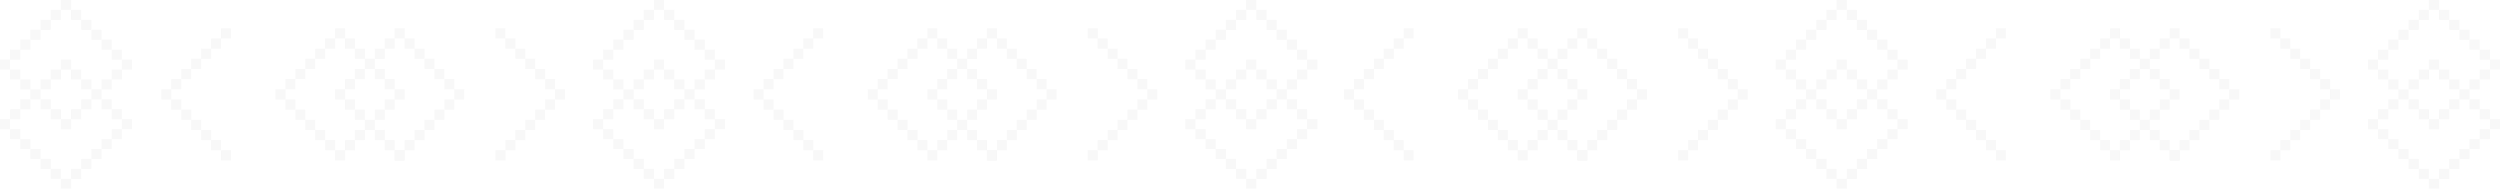 <?xml version="1.0" encoding="UTF-8"?><svg id="Capa_1" xmlns="http://www.w3.org/2000/svg" viewBox="0 0 2119.28 160"><defs><style>.cls-1{fill:#e6e6e6;}.cls-2{opacity:.3;}</style></defs><g class="cls-2"><g><g><polygon class="cls-1" points="571.6 143.2 562.96 143.2 562.96 151.6 554.32 151.6 554.32 160 562.96 160 562.96 151.6 571.6 151.6 571.6 143.2 580.16 143.2 580.16 134.72 571.6 134.72 571.6 143.2"/><polygon class="cls-1" points="597.44 117.92 588.8 117.92 588.8 126.32 580.16 126.32 580.16 134.72 588.8 134.72 588.8 126.32 597.44 126.32 597.44 117.92 606 117.92 606 109.52 597.44 109.52 597.44 117.92"/><rect class="cls-1" x="545.76" y="58.96" width="8.64" height="8.4"/><rect class="cls-1" x="537.12" y="67.36" width="8.64" height="8.4"/><polygon class="cls-1" points="511.28 101.04 519.92 101.04 519.92 92.64 528.48 92.64 528.48 84.24 519.92 84.24 519.92 92.64 511.28 92.64 511.28 101.04 502.72 101.04 502.72 109.52 511.28 109.52 511.28 101.04"/><rect class="cls-1" x="554.32" y="50.56" width="8.64" height="8.4"/><rect class="cls-1" x="571.6" y="84.24" width="8.64" height="8.4"/><polygon class="cls-1" points="588.8 75.84 597.44 75.84 597.44 67.36 588.8 67.36 588.8 75.76 580.16 75.76 580.16 84.24 588.8 84.24 588.8 75.84"/><rect class="cls-1" x="597.44" y="58.96" width="8.64" height="8.4"/><polygon class="cls-1" points="554.32 101.04 554.32 109.52 562.96 109.52 562.96 101.04 571.6 101.04 571.6 92.64 562.96 92.64 562.96 101.04 554.32 101.04"/><polygon class="cls-1" points="545.76 16.88 554.32 16.88 554.32 8.4 545.76 8.4 545.76 16.88 537.12 16.88 537.12 25.28 545.76 25.28 545.76 16.88"/><polygon class="cls-1" points="511.28 50.56 519.92 50.56 519.92 42.08 528.48 42.08 528.48 33.68 537.12 33.68 537.12 25.28 528.48 25.28 528.48 33.68 519.92 33.68 519.92 42.08 511.28 42.08 511.28 50.56 502.72 50.56 502.72 58.96 511.28 58.96 511.28 50.56"/><rect class="cls-1" x="554.32" width="8.64" height="8.4"/><polygon class="cls-1" points="545.76 151.6 554.32 151.6 554.32 143.2 545.76 143.2 545.76 134.72 537.12 134.72 537.12 143.2 545.76 143.2 545.76 151.6"/><polygon class="cls-1" points="528.48 134.72 537.12 134.72 537.12 126.32 528.48 126.32 528.48 117.92 519.92 117.92 519.92 126.32 528.48 126.32 528.48 134.72"/><rect class="cls-1" x="511.28" y="109.52" width="8.64" height="8.4"/><rect class="cls-1" x="562.96" y="58.96" width="8.64" height="8.4"/><rect class="cls-1" x="571.6" y="67.36" width="8.64" height="8.4"/><polygon class="cls-1" points="606 92.64 597.44 92.64 597.44 84.24 588.8 84.24 588.8 92.64 597.44 92.64 597.44 101.04 606 101.04 606 109.44 614.64 109.44 614.64 101.04 606 101.04 606 92.64"/><rect class="cls-1" x="545.76" y="92.64" width="8.64" height="8.4"/><rect class="cls-1" x="537.12" y="84.24" width="8.64" height="8.4"/><polygon class="cls-1" points="528.48 84.24 537.12 84.24 537.12 75.84 528.48 75.84 528.48 67.36 519.92 67.36 519.92 75.84 528.48 75.84 528.48 84.24"/><rect class="cls-1" x="511.28" y="58.96" width="8.64" height="8.4"/><polygon class="cls-1" points="571.6 25.28 580.16 25.28 580.16 16.88 571.6 16.88 571.6 8.4 562.96 8.4 562.96 16.88 571.6 16.88 571.6 25.28"/><polygon class="cls-1" points="588.8 42.08 597.44 42.08 597.44 50.56 606 50.56 606 58.96 614.64 58.96 614.64 50.56 606 50.56 606 42.08 597.44 42.08 597.44 33.68 588.8 33.68 588.8 25.28 580.16 25.28 580.16 33.68 588.8 33.68 588.8 42.08"/></g><g><polygon class="cls-1" points="68.88 143.2 60.24 143.2 60.24 151.6 51.68 151.6 51.68 160 60.24 160 60.24 151.6 68.88 151.6 68.88 143.2 77.44 143.2 77.44 134.72 68.88 134.72 68.88 143.2"/><polygon class="cls-1" points="94.72 117.92 86.08 117.92 86.08 126.32 77.44 126.32 77.44 134.72 86.08 134.72 86.08 126.32 94.72 126.32 94.72 117.92 103.28 117.92 103.28 109.52 94.72 109.52 94.72 117.92"/><rect class="cls-1" x="43.04" y="58.96" width="8.64" height="8.4"/><rect class="cls-1" x="34.4" y="67.36" width="8.64" height="8.4"/><polygon class="cls-1" points="8.56 109.52 8.56 101.04 17.2 101.04 17.2 92.64 25.76 92.64 25.76 84.24 17.2 84.24 17.2 92.64 8.56 92.64 8.56 101.04 0 101.04 0 109.52 8.56 109.52"/><rect class="cls-1" x="51.6" y="50.56" width="8.64" height="8.4"/><rect class="cls-1" x="68.88" y="84.24" width="8.64" height="8.4"/><polygon class="cls-1" points="86.08 75.84 94.72 75.84 94.72 67.36 86.08 67.36 86.08 75.76 77.44 75.76 77.44 84.24 86.08 84.24 86.08 75.84"/><rect class="cls-1" x="94.72" y="58.96" width="8.64" height="8.4"/><polygon class="cls-1" points="51.68 101.04 51.68 109.52 60.24 109.52 60.24 101.04 68.88 101.04 68.88 92.64 60.24 92.64 60.24 101.04 51.68 101.04"/><polygon class="cls-1" points="43.04 16.88 51.6 16.88 51.6 8.4 43.04 8.4 43.04 16.88 34.4 16.88 34.4 25.28 43.04 25.28 43.04 16.88"/><polygon class="cls-1" points="8.56 50.56 17.2 50.56 17.2 42.08 25.76 42.08 25.76 33.68 34.4 33.68 34.4 25.28 25.76 25.28 25.76 33.68 17.2 33.68 17.2 42.08 8.56 42.08 8.56 50.56 0 50.56 0 58.96 8.56 58.96 8.56 50.56"/><rect class="cls-1" x="51.6" width="8.64" height="8.4"/><polygon class="cls-1" points="43.04 151.6 51.6 151.6 51.6 143.2 43.04 143.2 43.04 134.72 34.4 134.72 34.4 143.2 43.04 143.2 43.04 151.6"/><polygon class="cls-1" points="25.76 134.72 34.4 134.72 34.4 126.32 25.76 126.32 25.76 117.92 17.2 117.92 17.2 126.32 25.76 126.32 25.76 134.72"/><rect class="cls-1" x="8.56" y="109.52" width="8.64" height="8.4"/><rect class="cls-1" x="60.24" y="58.96" width="8.64" height="8.4"/><rect class="cls-1" x="68.88" y="67.36" width="8.64" height="8.4"/><polygon class="cls-1" points="103.28 92.64 94.72 92.64 94.72 84.24 86.08 84.24 86.08 92.64 94.72 92.64 94.72 101.04 103.28 101.04 103.28 109.44 111.92 109.44 111.92 101.04 103.28 101.04 103.28 92.64"/><rect class="cls-1" x="43.04" y="92.64" width="8.64" height="8.4"/><rect class="cls-1" x="34.4" y="84.24" width="8.64" height="8.4"/><polygon class="cls-1" points="25.76 84.24 34.4 84.24 34.4 75.84 25.76 75.84 25.76 67.36 17.2 67.36 17.2 75.84 25.76 75.84 25.76 84.24"/><rect class="cls-1" x="8.56" y="58.96" width="8.64" height="8.4"/><polygon class="cls-1" points="68.88 25.28 77.44 25.28 77.44 16.88 68.88 16.88 68.88 8.4 60.24 8.4 60.24 16.88 68.88 16.88 68.88 25.28"/><polygon class="cls-1" points="86.08 42.08 94.72 42.08 94.72 50.56 103.28 50.56 103.28 58.96 111.92 58.96 111.92 50.56 103.28 50.56 103.28 42.08 94.72 42.08 94.72 33.68 86.08 33.68 86.08 25.28 77.52 25.28 77.52 33.68 86.08 33.68 86.08 42.08"/></g><g><rect class="cls-1" x="462.08" y="84.32" width="8.4" height="8.64"/><rect class="cls-1" x="453.68" y="92.96" width="8.4" height="8.64"/><rect class="cls-1" x="436.88" y="110.16" width="8.4" height="8.64"/><rect class="cls-1" x="445.28" y="101.52" width="8.4" height="8.64"/><polygon class="cls-1" points="428.48 127.36 436.88 127.36 436.88 118.8 428.48 118.8 428.48 127.36 420 127.36 420 136 428.48 136 428.48 127.36"/><polygon class="cls-1" points="428.4 41.28 436.88 41.28 436.88 49.84 445.28 49.84 445.28 58.48 453.68 58.48 453.68 67.12 462.08 67.12 462.08 58.48 453.68 58.48 453.68 49.84 445.28 49.84 445.28 41.28 436.88 41.28 436.88 32.64 428.4 32.64 428.4 24 420 24 420 32.64 428.4 32.64 428.4 41.28"/><polygon class="cls-1" points="470.56 84.32 478.96 84.32 478.96 75.68 470.56 75.68 470.56 67.12 462.08 67.12 462.08 75.68 470.56 75.68 470.56 84.32"/></g><g><polygon class="cls-1" points="145.2 92.96 153.68 92.96 153.68 84.32 145.2 84.32 145.2 75.68 136.8 75.68 136.8 84.32 145.2 84.32 145.2 92.96"/><polygon class="cls-1" points="162.08 110.16 170.48 110.16 170.48 118.72 178.88 118.72 178.88 127.36 187.36 127.36 187.36 136 195.76 136 195.76 127.36 187.36 127.36 187.36 118.72 178.96 118.72 178.96 110.16 170.48 110.16 170.48 101.52 162.08 101.52 162.08 92.96 153.68 92.96 153.68 101.52 162.08 101.52 162.08 110.16"/><rect class="cls-1" x="145.2" y="67.12" width="8.4" height="8.64"/><rect class="cls-1" x="153.68" y="58.48" width="8.4" height="8.64"/><polygon class="cls-1" points="170.48 49.84 178.96 49.84 178.96 41.28 170.48 41.28 170.48 49.84 162.08 49.84 162.08 58.48 170.48 58.48 170.48 49.84"/><polygon class="cls-1" points="187.36 32.64 195.76 32.64 195.76 24 187.36 24 187.36 32.64 178.88 32.64 178.88 41.28 187.36 41.28 187.36 32.64"/></g><g><rect class="cls-1" x="334.56" y="127.36" width="8.4" height="8.64"/><rect class="cls-1" x="376.72" y="84.32" width="8.4" height="8.64"/><rect class="cls-1" x="351.44" y="110.16" width="8.4" height="8.64"/><polygon class="cls-1" points="368.32 101.52 376.72 101.52 376.72 92.96 368.32 92.96 368.32 101.52 359.84 101.52 359.84 110.16 368.32 110.16 368.32 101.52"/><rect class="cls-1" x="343.04" y="118.8" width="8.4" height="8.64"/><rect class="cls-1" x="292.48" y="67.12" width="8.4" height="8.64"/><rect class="cls-1" x="300.88" y="58.48" width="8.4" height="8.64"/><rect class="cls-1" x="317.76" y="41.28" width="8.4" height="8.64"/><polygon class="cls-1" points="334.56 32.64 334.56 32.64 334.56 32.64 343.04 32.64 343.04 24 343.04 24 334.56 24 334.56 24 334.56 32.64 326.16 32.64 326.16 41.28 334.56 41.28 334.56 32.64"/><rect class="cls-1" x="326.16" y="84.32" width="8.4" height="8.64"/><polygon class="cls-1" points="300.88 110.16 300.88 118.72 309.36 118.72 309.36 110.16 317.76 110.16 317.76 110.16 317.76 101.52 326.16 101.52 326.16 92.96 317.76 92.96 317.76 101.52 309.36 101.52 309.36 110.16 309.36 110.16 300.88 110.16"/><rect class="cls-1" x="292.48" y="118.8" width="8.4" height="8.64"/><rect class="cls-1" x="241.92" y="67.12" width="8.4" height="8.64"/><polygon class="cls-1" points="258.8 58.48 267.2 58.48 267.2 49.84 275.68 49.84 275.68 41.28 267.2 41.28 267.2 49.84 258.8 49.84 258.8 58.48 250.4 58.48 250.4 67.04 258.8 67.04 258.8 58.48"/><polygon class="cls-1" points="284.08 32.64 284.08 32.64 284.08 32.64 292.48 32.64 292.48 24 292.48 24 284.08 24 284.08 24 284.08 32.64 275.6 32.64 275.6 41.28 284.08 41.28 284.08 32.64"/><rect class="cls-1" x="368.24" y="58.48" width="8.4" height="8.64"/><polygon class="cls-1" points="351.44 49.84 359.84 49.84 359.84 58.48 368.24 58.48 368.24 49.84 359.84 49.84 359.84 41.28 351.44 41.28 351.44 32.64 343.04 32.64 343.04 41.28 351.44 41.28 351.44 49.84"/><polygon class="cls-1" points="385.12 84.32 393.52 84.32 393.52 75.68 385.12 75.68 385.12 67.04 376.72 67.04 376.72 75.68 385.12 75.68 385.12 84.32"/><polygon class="cls-1" points="292.48 92.96 300.88 92.96 300.88 84.32 292.48 84.32 292.48 75.68 284.08 75.68 284.08 84.32 292.48 84.32 292.48 92.96"/><rect class="cls-1" x="300.88" y="92.96" width="8.4" height="8.64"/><polygon class="cls-1" points="326.16 127.36 334.56 127.36 334.56 136 343.04 136 343.04 127.36 334.56 127.36 334.56 118.72 326.16 118.72 326.16 110.16 317.76 110.16 317.76 118.72 326.16 118.72 326.16 127.36"/><rect class="cls-1" x="317.76" y="58.48" width="8.4" height="8.64"/><polygon class="cls-1" points="309.36 58.48 317.76 58.48 317.76 49.84 309.36 49.84 309.36 41.28 300.88 41.28 300.88 49.84 309.36 49.84 309.36 58.48"/><rect class="cls-1" x="292.48" y="32.64" width="8.4" height="8.64"/><polygon class="cls-1" points="334.56 84.32 343.04 84.32 343.04 75.68 334.56 75.68 334.56 67.04 326.16 67.04 326.16 75.68 334.56 75.68 334.56 84.32"/><polygon class="cls-1" points="242 92.96 250.4 92.96 250.4 101.52 258.8 101.52 258.8 92.96 250.4 92.96 250.4 84.32 242 84.32 242 75.68 233.52 75.68 233.52 84.32 242 84.32 242 92.96"/><polygon class="cls-1" points="267.2 110.16 267.2 118.72 275.68 118.72 275.68 127.36 284.08 127.36 284.08 136 292.48 136 292.48 127.36 284.08 127.36 284.08 118.72 275.68 118.72 275.68 110.16 267.2 110.16"/><rect class="cls-1" x="258.8" y="101.52" width="8.4" height="8.64"/></g></g><g><g><polygon class="cls-1" points="1073.68 143.2 1065.04 143.2 1065.04 151.6 1056.4 151.6 1056.4 160 1065.04 160 1065.04 151.6 1073.68 151.6 1073.68 143.2 1082.24 143.2 1082.24 134.72 1073.68 134.72 1073.68 143.2"/><polygon class="cls-1" points="1099.52 117.92 1090.88 117.92 1090.88 126.32 1082.24 126.32 1082.24 134.72 1090.88 134.72 1090.88 126.32 1099.52 126.32 1099.52 117.92 1108.08 117.92 1108.08 109.52 1099.52 109.52 1099.52 117.92"/><rect class="cls-1" x="1047.84" y="58.96" width="8.64" height="8.4"/><rect class="cls-1" x="1039.2" y="67.36" width="8.64" height="8.4"/><polygon class="cls-1" points="1013.36 101.04 1022 101.04 1022 92.64 1030.56 92.64 1030.56 84.24 1022 84.24 1022 92.64 1013.36 92.64 1013.36 101.04 1004.8 101.04 1004.8 109.52 1013.36 109.52 1013.36 101.04"/><rect class="cls-1" x="1056.4" y="50.56" width="8.64" height="8.4"/><rect class="cls-1" x="1073.68" y="84.24" width="8.64" height="8.4"/><polygon class="cls-1" points="1090.88 75.84 1099.52 75.84 1099.52 67.36 1090.88 67.36 1090.88 75.76 1082.24 75.76 1082.24 84.24 1090.88 84.24 1090.88 75.84"/><rect class="cls-1" x="1099.52" y="58.96" width="8.64" height="8.4"/><polygon class="cls-1" points="1056.4 101.04 1056.4 109.52 1065.04 109.52 1065.04 101.04 1073.68 101.04 1073.68 92.64 1065.04 92.64 1065.04 101.04 1056.4 101.04"/><polygon class="cls-1" points="1047.84 16.88 1056.4 16.88 1056.4 8.4 1047.84 8.4 1047.84 16.88 1039.2 16.88 1039.2 25.28 1047.84 25.28 1047.84 16.88"/><polygon class="cls-1" points="1013.36 50.56 1022 50.56 1022 42.08 1030.56 42.08 1030.56 33.68 1039.2 33.68 1039.2 25.28 1030.56 25.28 1030.56 33.68 1022 33.68 1022 42.08 1013.36 42.08 1013.36 50.56 1004.8 50.56 1004.8 58.96 1013.36 58.96 1013.36 50.56"/><rect class="cls-1" x="1056.4" width="8.64" height="8.4"/><polygon class="cls-1" points="1047.84 151.6 1056.4 151.6 1056.4 143.2 1047.84 143.2 1047.84 134.72 1039.2 134.72 1039.2 143.2 1047.84 143.2 1047.84 151.6"/><polygon class="cls-1" points="1030.56 134.72 1039.2 134.72 1039.2 126.32 1030.56 126.32 1030.56 117.92 1022 117.92 1022 126.32 1030.56 126.32 1030.56 134.72"/><rect class="cls-1" x="1013.36" y="109.52" width="8.64" height="8.4"/><rect class="cls-1" x="1065.04" y="58.96" width="8.64" height="8.4"/><rect class="cls-1" x="1073.68" y="67.36" width="8.64" height="8.4"/><polygon class="cls-1" points="1108.08 92.64 1099.52 92.64 1099.52 84.24 1090.88 84.24 1090.88 92.64 1099.52 92.64 1099.52 101.04 1108.08 101.04 1108.08 109.44 1116.72 109.44 1116.72 101.04 1108.08 101.04 1108.08 92.64"/><rect class="cls-1" x="1047.84" y="92.64" width="8.64" height="8.4"/><rect class="cls-1" x="1039.2" y="84.24" width="8.64" height="8.4"/><polygon class="cls-1" points="1030.56 84.24 1039.2 84.24 1039.2 75.84 1030.56 75.84 1030.56 67.36 1022 67.36 1022 75.84 1030.56 75.84 1030.56 84.24"/><rect class="cls-1" x="1013.36" y="58.96" width="8.64" height="8.4"/><polygon class="cls-1" points="1073.68 25.28 1082.24 25.28 1082.24 16.88 1073.68 16.88 1073.68 8.4 1065.04 8.4 1065.04 16.88 1073.68 16.88 1073.68 25.28"/><polygon class="cls-1" points="1090.88 42.08 1099.52 42.08 1099.52 50.56 1108.08 50.56 1108.08 58.96 1116.72 58.96 1116.72 50.56 1108.08 50.56 1108.08 42.08 1099.52 42.08 1099.52 33.68 1090.88 33.68 1090.88 25.28 1082.24 25.28 1082.24 33.68 1090.88 33.68 1090.88 42.08"/></g><g><rect class="cls-1" x="964.16" y="84.32" width="8.4" height="8.64"/><rect class="cls-1" x="955.76" y="92.96" width="8.4" height="8.64"/><rect class="cls-1" x="938.96" y="110.16" width="8.4" height="8.64"/><rect class="cls-1" x="947.36" y="101.52" width="8.4" height="8.64"/><polygon class="cls-1" points="930.56 127.36 938.96 127.36 938.96 118.8 930.56 118.8 930.56 127.36 922.08 127.36 922.08 136 930.56 136 930.56 127.36"/><polygon class="cls-1" points="930.56 41.28 938.96 41.28 938.96 49.84 947.36 49.84 947.36 58.48 955.76 58.48 955.76 67.12 964.16 67.12 964.16 58.48 955.76 58.48 955.76 49.84 947.36 49.84 947.36 41.28 938.96 41.28 938.96 32.64 930.56 32.64 930.56 24 922.08 24 922.08 32.64 930.56 32.64 930.56 41.28"/><polygon class="cls-1" points="972.64 84.32 981.04 84.32 981.04 75.68 972.64 75.68 972.64 67.12 964.16 67.12 964.16 75.68 972.64 75.68 972.64 84.32"/></g><g><polygon class="cls-1" points="647.28 92.96 655.76 92.96 655.76 84.32 647.28 84.32 647.28 75.68 638.88 75.68 638.88 84.32 647.28 84.32 647.28 92.96"/><polygon class="cls-1" points="664.16 110.16 672.56 110.16 672.56 118.72 680.96 118.72 680.96 127.36 689.44 127.36 689.44 136 697.84 136 697.84 127.36 689.44 127.36 689.44 118.72 681.04 118.72 681.04 110.16 672.56 110.16 672.56 101.52 664.16 101.52 664.16 92.96 655.76 92.96 655.76 101.52 664.16 101.52 664.16 110.16"/><rect class="cls-1" x="647.28" y="67.12" width="8.4" height="8.64"/><rect class="cls-1" x="655.76" y="58.48" width="8.4" height="8.64"/><polygon class="cls-1" points="672.56 49.84 680.96 49.84 680.96 41.28 672.56 41.28 672.56 49.84 664.16 49.84 664.16 58.48 672.56 58.48 672.56 49.84"/><polygon class="cls-1" points="689.44 32.64 697.84 32.64 697.84 24 689.44 24 689.44 32.64 680.96 32.64 680.96 41.28 689.44 41.28 689.44 32.64"/></g><g><rect class="cls-1" x="836.72" y="127.36" width="8.4" height="8.64"/><rect class="cls-1" x="878.8" y="84.32" width="8.4" height="8.64"/><rect class="cls-1" x="853.52" y="110.16" width="8.4" height="8.64"/><polygon class="cls-1" points="870.4 101.52 878.8 101.52 878.8 92.96 870.4 92.96 870.4 101.52 861.92 101.52 861.92 110.16 870.4 110.16 870.4 101.52"/><rect class="cls-1" x="845.12" y="118.8" width="8.4" height="8.64"/><rect class="cls-1" x="794.56" y="67.12" width="8.4" height="8.64"/><rect class="cls-1" x="802.96" y="58.48" width="8.4" height="8.64"/><rect class="cls-1" x="819.84" y="41.28" width="8.4" height="8.64"/><polygon class="cls-1" points="836.64 32.64 836.72 32.64 836.72 32.64 845.12 32.64 845.12 24 845.12 24 836.72 24 836.64 24 836.64 32.64 828.24 32.64 828.24 41.28 836.64 41.28 836.64 32.64"/><rect class="cls-1" x="828.24" y="84.32" width="8.4" height="8.64"/><polygon class="cls-1" points="803.04 110.16 803.04 118.72 811.44 118.72 811.44 110.16 819.84 110.16 819.84 110.16 819.84 101.52 828.24 101.52 828.24 92.96 819.84 92.96 819.84 101.52 811.44 101.52 811.44 110.16 811.44 110.16 803.04 110.16"/><rect class="cls-1" x="794.56" y="118.8" width="8.4" height="8.64"/><rect class="cls-1" x="744" y="67.12" width="8.4" height="8.64"/><polygon class="cls-1" points="760.88 58.48 769.28 58.48 769.28 49.84 777.76 49.84 777.76 41.28 769.28 41.28 769.28 49.84 760.88 49.84 760.88 58.48 752.48 58.48 752.48 67.04 760.88 67.04 760.88 58.48"/><polygon class="cls-1" points="786.16 32.64 786.16 32.64 786.16 32.64 794.56 32.64 794.56 24 794.56 24 786.16 24 786.16 24 786.16 32.64 777.68 32.64 777.68 41.28 786.16 41.28 786.16 32.64"/><rect class="cls-1" x="870.32" y="58.48" width="8.4" height="8.64"/><polygon class="cls-1" points="853.52 49.84 861.92 49.84 861.92 58.48 870.32 58.48 870.32 49.84 861.92 49.84 861.92 41.28 853.52 41.28 853.52 32.64 845.12 32.64 845.12 41.28 853.52 41.28 853.52 49.84"/><polygon class="cls-1" points="887.2 84.32 895.6 84.32 895.6 75.68 887.2 75.68 887.2 67.04 878.8 67.04 878.8 75.68 887.2 75.68 887.2 84.32"/><polygon class="cls-1" points="794.56 92.96 803.04 92.96 803.04 84.32 794.56 84.32 794.56 75.68 786.16 75.68 786.16 84.32 794.56 84.32 794.56 92.96"/><rect class="cls-1" x="803.04" y="92.96" width="8.4" height="8.64"/><polygon class="cls-1" points="828.24 127.36 836.64 127.36 836.64 136 845.12 136 845.12 127.36 836.64 127.36 836.64 118.72 828.24 118.72 828.24 110.16 819.84 110.16 819.84 118.72 828.24 118.72 828.24 127.36"/><rect class="cls-1" x="819.84" y="58.48" width="8.4" height="8.64"/><polygon class="cls-1" points="811.44 58.48 819.84 58.48 819.84 49.84 811.44 49.84 811.44 41.28 803.04 41.28 803.04 49.84 811.44 49.84 811.44 58.48"/><rect class="cls-1" x="794.56" y="32.64" width="8.4" height="8.64"/><polygon class="cls-1" points="836.72 84.32 845.12 84.32 845.12 75.68 836.72 75.68 836.72 67.04 828.24 67.04 828.24 75.68 836.72 75.68 836.72 84.32"/><polygon class="cls-1" points="744.08 92.96 752.48 92.96 752.48 101.52 760.88 101.52 760.88 92.96 752.48 92.96 752.48 84.32 744.08 84.32 744.08 75.68 735.6 75.68 735.6 84.32 744.08 84.32 744.08 92.96"/><polygon class="cls-1" points="769.28 110.16 769.28 118.72 777.76 118.72 777.76 127.36 786.16 127.36 786.16 136 794.56 136 794.56 127.36 786.16 127.36 786.16 118.72 777.76 118.72 777.76 110.16 769.28 110.16"/><rect class="cls-1" x="760.88" y="101.52" width="8.4" height="8.64"/></g></g><g><g><polygon class="cls-1" points="1574.16 143.2 1565.52 143.2 1565.52 151.6 1556.96 151.6 1556.96 160 1565.52 160 1565.52 151.6 1574.16 151.6 1574.16 143.2 1582.72 143.2 1582.72 134.72 1574.16 134.72 1574.16 143.2"/><polygon class="cls-1" points="1600 117.92 1591.36 117.92 1591.36 126.32 1582.72 126.32 1582.72 134.72 1591.36 134.72 1591.36 126.32 1600 126.32 1600 117.92 1608.56 117.92 1608.56 109.52 1600 109.52 1600 117.92"/><rect class="cls-1" x="1548.32" y="58.96" width="8.64" height="8.4"/><rect class="cls-1" x="1539.68" y="67.36" width="8.64" height="8.4"/><polygon class="cls-1" points="1513.84 101.04 1522.48 101.04 1522.48 92.64 1531.04 92.64 1531.04 84.24 1522.48 84.24 1522.48 92.64 1513.84 92.64 1513.84 101.04 1505.28 101.04 1505.28 109.52 1513.84 109.52 1513.84 101.04"/><rect class="cls-1" x="1556.88" y="50.56" width="8.64" height="8.4"/><rect class="cls-1" x="1574.16" y="84.24" width="8.64" height="8.4"/><polygon class="cls-1" points="1591.36 75.84 1600 75.84 1600 67.36 1591.36 67.36 1591.36 75.76 1582.72 75.76 1582.72 84.24 1591.36 84.24 1591.36 75.84"/><rect class="cls-1" x="1600" y="58.96" width="8.64" height="8.4"/><polygon class="cls-1" points="1556.96 101.04 1556.96 109.52 1565.52 109.52 1565.52 101.04 1574.16 101.04 1574.16 92.64 1565.52 92.64 1565.52 101.04 1556.96 101.04"/><polygon class="cls-1" points="1548.32 16.88 1556.88 16.88 1556.88 8.4 1548.32 8.4 1548.32 16.88 1539.68 16.88 1539.68 25.28 1548.32 25.28 1548.32 16.88"/><polygon class="cls-1" points="1513.84 50.56 1522.48 50.56 1522.48 42.08 1531.04 42.08 1531.04 33.68 1539.68 33.68 1539.68 25.28 1531.04 25.28 1531.04 33.68 1522.48 33.68 1522.48 42.08 1513.84 42.08 1513.84 50.56 1505.28 50.56 1505.28 58.96 1513.84 58.96 1513.84 50.56"/><rect class="cls-1" x="1556.88" width="8.64" height="8.4"/><polygon class="cls-1" points="1548.32 151.6 1556.88 151.6 1556.88 143.2 1548.32 143.2 1548.32 134.72 1539.68 134.72 1539.68 143.2 1548.32 143.2 1548.32 151.6"/><polygon class="cls-1" points="1531.04 134.72 1539.68 134.72 1539.68 126.32 1531.04 126.32 1531.04 117.92 1522.48 117.92 1522.48 126.32 1531.04 126.32 1531.04 134.72"/><rect class="cls-1" x="1513.84" y="109.52" width="8.64" height="8.4"/><rect class="cls-1" x="1565.52" y="58.96" width="8.64" height="8.4"/><rect class="cls-1" x="1574.16" y="67.36" width="8.64" height="8.4"/><polygon class="cls-1" points="1608.56 92.64 1600 92.64 1600 84.24 1591.36 84.24 1591.36 92.64 1600 92.64 1600 101.04 1608.56 101.04 1608.56 109.44 1617.2 109.44 1617.2 101.04 1608.56 101.04 1608.56 92.64"/><rect class="cls-1" x="1548.32" y="92.64" width="8.64" height="8.4"/><rect class="cls-1" x="1539.68" y="84.24" width="8.64" height="8.4"/><polygon class="cls-1" points="1531.04 84.24 1539.68 84.24 1539.68 75.84 1531.04 75.84 1531.04 67.36 1522.48 67.36 1522.48 75.84 1531.04 75.84 1531.04 84.24"/><rect class="cls-1" x="1513.84" y="58.96" width="8.64" height="8.4"/><polygon class="cls-1" points="1574.16 25.28 1582.72 25.28 1582.72 16.88 1574.16 16.88 1574.16 8.4 1565.52 8.4 1565.52 16.88 1574.16 16.88 1574.16 25.28"/><polygon class="cls-1" points="1591.36 42.08 1600 42.08 1600 50.56 1608.56 50.56 1608.56 58.96 1617.2 58.96 1617.2 50.56 1608.56 50.56 1608.56 42.08 1600 42.08 1600 33.68 1591.36 33.68 1591.36 25.28 1582.72 25.28 1582.72 33.68 1591.36 33.68 1591.36 42.08"/></g><g><rect class="cls-1" x="1464.72" y="84.32" width="8.4" height="8.64"/><rect class="cls-1" x="1456.24" y="92.96" width="8.4" height="8.64"/><rect class="cls-1" x="1439.44" y="110.16" width="8.4" height="8.64"/><rect class="cls-1" x="1447.84" y="101.52" width="8.4" height="8.64"/><polygon class="cls-1" points="1431.04 127.36 1439.44 127.36 1439.44 118.8 1431.04 118.8 1431.04 127.36 1422.56 127.36 1422.56 136 1431.04 136 1431.04 127.36"/><polygon class="cls-1" points="1431.04 41.28 1439.44 41.28 1439.44 49.84 1447.84 49.84 1447.84 58.48 1456.24 58.48 1456.24 67.12 1464.64 67.12 1464.64 58.48 1456.24 58.48 1456.24 49.84 1447.84 49.84 1447.84 41.28 1439.44 41.28 1439.44 32.64 1431.04 32.64 1431.04 24 1422.56 24 1422.56 32.64 1431.04 32.64 1431.04 41.28"/><polygon class="cls-1" points="1473.12 84.32 1481.52 84.32 1481.52 75.68 1473.12 75.68 1473.12 67.12 1464.72 67.12 1464.72 75.68 1473.12 75.68 1473.12 84.32"/></g><g><polygon class="cls-1" points="1147.84 92.96 1156.24 92.96 1156.24 84.32 1147.84 84.32 1147.84 75.68 1139.36 75.68 1139.36 84.32 1147.84 84.32 1147.84 92.96"/><polygon class="cls-1" points="1164.64 110.16 1173.04 110.16 1173.04 118.72 1181.44 118.72 1181.44 127.36 1189.92 127.36 1189.92 136 1198.32 136 1198.32 127.36 1189.92 127.36 1189.92 118.72 1181.52 118.72 1181.52 110.16 1173.04 110.16 1173.04 101.52 1164.64 101.52 1164.64 92.96 1156.24 92.96 1156.24 101.52 1164.64 101.52 1164.64 110.16"/><rect class="cls-1" x="1147.76" y="67.12" width="8.4" height="8.64"/><rect class="cls-1" x="1156.24" y="58.48" width="8.4" height="8.64"/><polygon class="cls-1" points="1173.04 49.84 1181.52 49.84 1181.52 41.28 1173.04 41.28 1173.04 49.84 1164.64 49.84 1164.64 58.48 1173.04 58.48 1173.04 49.84"/><polygon class="cls-1" points="1189.92 32.64 1198.32 32.64 1198.32 24 1189.92 24 1189.92 32.64 1181.44 32.64 1181.44 41.28 1189.92 41.28 1189.92 32.64"/></g><g><rect class="cls-1" x="1337.2" y="127.36" width="8.4" height="8.64"/><rect class="cls-1" x="1379.28" y="84.32" width="8.4" height="8.64"/><rect class="cls-1" x="1354" y="110.16" width="8.4" height="8.64"/><polygon class="cls-1" points="1370.88 101.52 1379.28 101.52 1379.28 92.96 1370.88 92.96 1370.88 101.52 1362.4 101.52 1362.4 110.16 1370.88 110.16 1370.88 101.52"/><rect class="cls-1" x="1345.6" y="118.8" width="8.4" height="8.64"/><rect class="cls-1" x="1295.04" y="67.12" width="8.4" height="8.64"/><rect class="cls-1" x="1303.44" y="58.48" width="8.4" height="8.64"/><rect class="cls-1" x="1320.32" y="41.28" width="8.4" height="8.64"/><polygon class="cls-1" points="1337.12 32.64 1337.2 32.64 1337.2 32.64 1345.6 32.64 1345.6 24 1345.6 24 1337.2 24 1337.12 24 1337.12 32.64 1328.72 32.64 1328.72 41.28 1337.12 41.28 1337.12 32.64"/><rect class="cls-1" x="1328.72" y="84.32" width="8.4" height="8.64"/><polygon class="cls-1" points="1303.52 110.16 1303.52 118.72 1311.92 118.72 1311.92 110.16 1320.32 110.16 1320.32 110.16 1320.32 101.52 1328.72 101.52 1328.72 92.96 1320.32 92.96 1320.32 101.52 1311.92 101.52 1311.92 110.16 1311.92 110.16 1303.52 110.16"/><rect class="cls-1" x="1295.04" y="118.8" width="8.4" height="8.64"/><rect class="cls-1" x="1244.56" y="67.12" width="8.4" height="8.64"/><polygon class="cls-1" points="1261.36 58.48 1269.76 58.48 1269.76 49.84 1278.24 49.84 1278.24 41.28 1269.76 41.28 1269.76 49.84 1261.36 49.84 1261.36 58.48 1252.96 58.48 1252.96 67.04 1261.36 67.04 1261.36 58.48"/><polygon class="cls-1" points="1286.64 32.64 1286.64 32.64 1286.64 32.64 1295.04 32.64 1295.04 24 1295.04 24 1286.64 24 1286.64 24 1286.64 32.64 1278.24 32.64 1278.24 41.28 1286.64 41.28 1286.64 32.64"/><rect class="cls-1" x="1370.88" y="58.48" width="8.4" height="8.64"/><polygon class="cls-1" points="1354 49.84 1362.4 49.84 1362.4 58.48 1370.88 58.48 1370.88 49.84 1362.4 49.84 1362.4 41.28 1354 41.28 1354 32.64 1345.6 32.64 1345.6 41.28 1354 41.28 1354 49.84"/><polygon class="cls-1" points="1387.68 84.32 1396.16 84.32 1396.16 75.68 1387.68 75.68 1387.68 67.04 1379.28 67.04 1379.28 75.68 1387.68 75.68 1387.68 84.32"/><polygon class="cls-1" points="1295.04 92.96 1303.52 92.96 1303.52 84.32 1295.04 84.32 1295.04 75.68 1286.64 75.68 1286.64 84.32 1295.04 84.32 1295.04 92.96"/><rect class="cls-1" x="1303.52" y="92.96" width="8.4" height="8.64"/><polygon class="cls-1" points="1328.72 127.36 1337.2 127.36 1337.2 136 1345.6 136 1345.6 127.36 1337.2 127.36 1337.2 118.72 1328.72 118.72 1328.72 110.16 1320.32 110.16 1320.32 118.72 1328.72 118.72 1328.72 127.36"/><rect class="cls-1" x="1320.32" y="58.48" width="8.4" height="8.64"/><polygon class="cls-1" points="1311.92 58.48 1320.32 58.48 1320.32 49.84 1311.92 49.84 1311.92 41.28 1303.52 41.28 1303.52 49.84 1311.92 49.84 1311.92 58.48"/><rect class="cls-1" x="1295.04" y="32.64" width="8.4" height="8.64"/><polygon class="cls-1" points="1337.2 84.32 1345.6 84.32 1345.6 75.68 1337.2 75.68 1337.2 67.04 1328.72 67.04 1328.72 75.68 1337.2 75.68 1337.2 84.32"/><polygon class="cls-1" points="1244.56 92.96 1252.96 92.96 1252.96 101.52 1261.36 101.52 1261.36 92.96 1252.96 92.96 1252.96 84.32 1244.56 84.32 1244.56 75.68 1236.08 75.68 1236.08 84.32 1244.56 84.32 1244.56 92.96"/><polygon class="cls-1" points="1269.76 110.16 1269.76 118.72 1278.24 118.72 1278.24 127.36 1286.64 127.36 1286.64 136 1295.04 136 1295.04 127.36 1286.64 127.36 1286.64 118.72 1278.24 118.72 1278.24 110.16 1269.76 110.16"/><rect class="cls-1" x="1261.36" y="101.52" width="8.4" height="8.64"/></g></g><g><g><polygon class="cls-1" points="2076.24 143.2 2067.6 143.2 2067.6 151.6 2059.04 151.6 2059.04 160 2067.6 160 2067.6 151.6 2076.24 151.6 2076.24 143.2 2084.88 143.2 2084.88 134.72 2076.24 134.72 2076.24 143.2"/><polygon class="cls-1" points="2102.08 117.92 2093.44 117.92 2093.44 126.32 2084.88 126.32 2084.88 134.72 2093.44 134.72 2093.44 126.32 2102.08 126.32 2102.08 117.92 2110.72 117.92 2110.72 109.52 2102.08 109.52 2102.08 117.92"/><rect class="cls-1" x="2050.4" y="58.96" width="8.64" height="8.4"/><rect class="cls-1" x="2041.76" y="67.36" width="8.64" height="8.4"/><polygon class="cls-1" points="2015.92 101.04 2024.56 101.04 2024.56 92.64 2033.2 92.64 2033.2 84.24 2024.56 84.24 2024.56 92.64 2015.92 92.64 2015.92 101.04 2007.36 101.04 2007.36 109.52 2015.92 109.52 2015.92 101.04"/><rect class="cls-1" x="2059.04" y="50.56" width="8.64" height="8.4"/><rect class="cls-1" x="2076.24" y="84.24" width="8.64" height="8.4"/><polygon class="cls-1" points="2093.44 75.84 2102.08 75.84 2102.08 67.36 2093.44 67.36 2093.44 75.76 2084.88 75.76 2084.88 84.24 2093.44 84.24 2093.44 75.84"/><rect class="cls-1" x="2102.08" y="58.96" width="8.64" height="8.4"/><polygon class="cls-1" points="2059.04 101.04 2059.04 109.52 2067.6 109.52 2067.6 101.04 2076.24 101.04 2076.24 92.64 2067.6 92.64 2067.6 101.04 2059.04 101.04"/><polygon class="cls-1" points="2050.4 16.88 2058.96 16.88 2058.96 8.4 2050.4 8.4 2050.4 16.88 2041.76 16.88 2041.76 25.28 2050.4 25.28 2050.4 16.88"/><polygon class="cls-1" points="2015.92 50.56 2024.56 50.56 2024.56 42.08 2033.2 42.08 2033.2 33.68 2041.76 33.68 2041.76 25.28 2033.2 25.28 2033.2 33.68 2024.56 33.68 2024.56 42.08 2015.92 42.08 2015.92 50.56 2007.36 50.56 2007.36 58.96 2015.92 58.96 2015.92 50.56"/><rect class="cls-1" x="2059.04" width="8.64" height="8.4"/><polygon class="cls-1" points="2050.4 151.6 2058.96 151.6 2058.96 143.2 2050.4 143.2 2050.4 134.72 2041.76 134.72 2041.76 143.2 2050.4 143.2 2050.4 151.6"/><polygon class="cls-1" points="2033.2 134.72 2041.76 134.72 2041.76 126.32 2033.2 126.32 2033.2 117.92 2024.56 117.92 2024.56 126.32 2033.2 126.32 2033.2 134.72"/><rect class="cls-1" x="2015.92" y="109.52" width="8.64" height="8.4"/><rect class="cls-1" x="2067.6" y="58.96" width="8.64" height="8.4"/><rect class="cls-1" x="2076.24" y="67.36" width="8.64" height="8.4"/><polygon class="cls-1" points="2110.72 92.64 2102.08 92.64 2102.08 84.24 2093.44 84.24 2093.44 92.64 2102.08 92.64 2102.08 101.04 2110.72 101.04 2110.72 109.44 2119.28 109.44 2119.28 101.04 2110.72 101.04 2110.72 92.64"/><rect class="cls-1" x="2050.4" y="92.64" width="8.64" height="8.4"/><rect class="cls-1" x="2041.76" y="84.24" width="8.64" height="8.4"/><polygon class="cls-1" points="2033.2 84.24 2041.76 84.24 2041.76 75.84 2033.2 75.84 2033.2 67.36 2024.56 67.36 2024.56 75.84 2033.2 75.84 2033.2 84.24"/><rect class="cls-1" x="2015.92" y="58.96" width="8.64" height="8.4"/><polygon class="cls-1" points="2076.24 25.28 2084.88 25.28 2084.88 16.88 2076.24 16.88 2076.24 8.4 2067.6 8.4 2067.6 16.88 2076.24 16.88 2076.24 25.28"/><polygon class="cls-1" points="2093.44 42.08 2102.08 42.08 2102.08 50.56 2110.72 50.56 2110.72 58.96 2119.28 58.96 2119.28 50.56 2110.72 50.56 2110.72 42.08 2102.08 42.08 2102.08 33.68 2093.44 33.68 2093.44 25.28 2084.88 25.28 2084.88 33.68 2093.44 33.68 2093.44 42.08"/></g><g><rect class="cls-1" x="1966.8" y="84.32" width="8.4" height="8.64"/><rect class="cls-1" x="1958.32" y="92.96" width="8.4" height="8.64"/><rect class="cls-1" x="1941.52" y="110.16" width="8.4" height="8.64"/><rect class="cls-1" x="1949.92" y="101.52" width="8.4" height="8.64"/><polygon class="cls-1" points="1933.12 127.36 1941.52 127.36 1941.52 118.8 1933.12 118.8 1933.12 127.36 1924.64 127.36 1924.64 136 1933.12 136 1933.12 127.36"/><polygon class="cls-1" points="1933.12 41.28 1941.52 41.28 1941.52 49.84 1949.92 49.84 1949.92 58.48 1958.32 58.48 1958.32 67.12 1966.72 67.12 1966.72 58.48 1958.32 58.48 1958.32 49.84 1949.92 49.84 1949.92 41.28 1941.52 41.28 1941.52 32.64 1933.12 32.64 1933.12 24 1924.64 24 1924.64 32.64 1933.12 32.64 1933.12 41.28"/><polygon class="cls-1" points="1975.2 84.32 1983.6 84.32 1983.6 75.68 1975.2 75.68 1975.2 67.12 1966.8 67.12 1966.8 75.68 1975.2 75.68 1975.2 84.32"/></g><g><polygon class="cls-1" points="1649.92 92.96 1658.32 92.96 1658.32 84.32 1649.92 84.32 1649.92 75.68 1641.44 75.68 1641.44 84.32 1649.92 84.32 1649.92 92.96"/><polygon class="cls-1" points="1666.72 110.16 1675.12 110.16 1675.12 118.72 1683.6 118.72 1683.6 127.36 1692 127.36 1692 136 1700.4 136 1700.4 127.36 1692 127.36 1692 118.72 1683.6 118.72 1683.6 110.16 1675.12 110.16 1675.12 101.52 1666.72 101.52 1666.72 92.96 1658.32 92.96 1658.32 101.52 1666.72 101.52 1666.72 110.16"/><rect class="cls-1" x="1649.92" y="67.12" width="8.4" height="8.64"/><rect class="cls-1" x="1658.32" y="58.48" width="8.4" height="8.64"/><polygon class="cls-1" points="1675.12 49.84 1683.6 49.84 1683.6 41.28 1675.12 41.28 1675.12 49.84 1666.72 49.84 1666.72 58.48 1675.12 58.48 1675.12 49.84"/><polygon class="cls-1" points="1692 32.64 1700.4 32.64 1700.4 24 1692 24 1692 32.64 1683.52 32.64 1683.52 41.28 1692 41.28 1692 32.64"/></g><g><rect class="cls-1" x="1839.28" y="127.36" width="8.4" height="8.64"/><rect class="cls-1" x="1881.36" y="84.32" width="8.4" height="8.64"/><rect class="cls-1" x="1856.08" y="110.16" width="8.4" height="8.64"/><polygon class="cls-1" points="1872.96 101.52 1881.36 101.52 1881.36 92.96 1872.96 92.96 1872.96 101.52 1864.48 101.52 1864.48 110.16 1872.96 110.16 1872.96 101.52"/><rect class="cls-1" x="1847.68" y="118.8" width="8.4" height="8.64"/><rect class="cls-1" x="1797.12" y="67.12" width="8.4" height="8.64"/><rect class="cls-1" x="1805.52" y="58.48" width="8.4" height="8.64"/><rect class="cls-1" x="1822.4" y="41.28" width="8.4" height="8.64"/><polygon class="cls-1" points="1839.28 32.64 1839.28 32.64 1839.28 32.64 1847.68 32.64 1847.68 24 1847.68 24 1839.28 24 1839.28 24 1839.28 32.64 1830.8 32.64 1830.8 41.28 1839.28 41.28 1839.28 32.64"/><rect class="cls-1" x="1830.88" y="84.32" width="8.4" height="8.64"/><polygon class="cls-1" points="1805.6 110.16 1805.6 118.72 1814 118.72 1814 110.16 1822.4 110.16 1822.4 110.16 1822.4 101.52 1830.88 101.52 1830.88 92.96 1822.4 92.96 1822.4 101.52 1814 101.52 1814 110.16 1814 110.16 1805.6 110.16"/><rect class="cls-1" x="1797.12" y="118.8" width="8.4" height="8.64"/><rect class="cls-1" x="1746.64" y="67.12" width="8.4" height="8.64"/><polygon class="cls-1" points="1763.44 58.48 1771.92 58.48 1771.92 49.84 1780.32 49.84 1780.32 41.28 1771.84 41.28 1771.84 49.84 1763.44 49.84 1763.44 58.48 1755.04 58.48 1755.04 67.04 1763.44 67.04 1763.44 58.48"/><polygon class="cls-1" points="1788.72 32.64 1788.72 32.64 1788.72 32.64 1797.12 32.64 1797.12 24 1797.12 24 1788.72 24 1788.72 24 1788.72 32.64 1780.32 32.64 1780.32 41.28 1788.72 41.28 1788.72 32.64"/><rect class="cls-1" x="1872.96" y="58.48" width="8.4" height="8.64"/><polygon class="cls-1" points="1856.08 49.84 1864.48 49.84 1864.48 58.48 1872.96 58.48 1872.96 49.84 1864.48 49.84 1864.48 41.28 1856.08 41.28 1856.08 32.64 1847.68 32.64 1847.68 41.28 1856.08 41.28 1856.08 49.84"/><polygon class="cls-1" points="1889.76 84.32 1898.24 84.32 1898.24 75.68 1889.76 75.68 1889.76 67.04 1881.36 67.04 1881.36 75.68 1889.76 75.68 1889.76 84.32"/><polygon class="cls-1" points="1797.12 92.96 1805.6 92.96 1805.6 84.32 1797.12 84.32 1797.12 75.68 1788.72 75.68 1788.72 84.32 1797.12 84.32 1797.12 92.96"/><rect class="cls-1" x="1805.6" y="92.96" width="8.4" height="8.64"/><polygon class="cls-1" points="1830.8 127.36 1839.28 127.36 1839.28 136 1847.68 136 1847.68 127.36 1839.28 127.36 1839.28 118.72 1830.8 118.72 1830.8 110.16 1822.4 110.16 1822.4 118.72 1830.8 118.72 1830.8 127.36"/><rect class="cls-1" x="1822.4" y="58.48" width="8.4" height="8.64"/><polygon class="cls-1" points="1814 58.48 1822.4 58.48 1822.4 49.84 1814 49.84 1814 41.28 1805.6 41.28 1805.6 49.84 1814 49.84 1814 58.48"/><rect class="cls-1" x="1797.12" y="32.64" width="8.4" height="8.64"/><polygon class="cls-1" points="1839.28 84.32 1847.68 84.32 1847.68 75.68 1839.28 75.68 1839.28 67.04 1830.8 67.04 1830.8 75.68 1839.28 75.68 1839.28 84.32"/><polygon class="cls-1" points="1746.64 92.96 1755.04 92.96 1755.04 101.52 1763.44 101.52 1763.44 92.96 1755.04 92.96 1755.04 84.32 1746.64 84.32 1746.64 75.68 1738.16 75.68 1738.16 84.32 1746.64 84.32 1746.64 92.96"/><polygon class="cls-1" points="1771.92 110.16 1771.92 118.72 1780.32 118.72 1780.32 127.36 1788.72 127.36 1788.72 136 1797.12 136 1797.12 127.36 1788.72 127.36 1788.72 118.72 1780.32 118.72 1780.32 110.16 1771.92 110.16"/><rect class="cls-1" x="1763.44" y="101.52" width="8.4" height="8.64"/></g></g></g></svg>